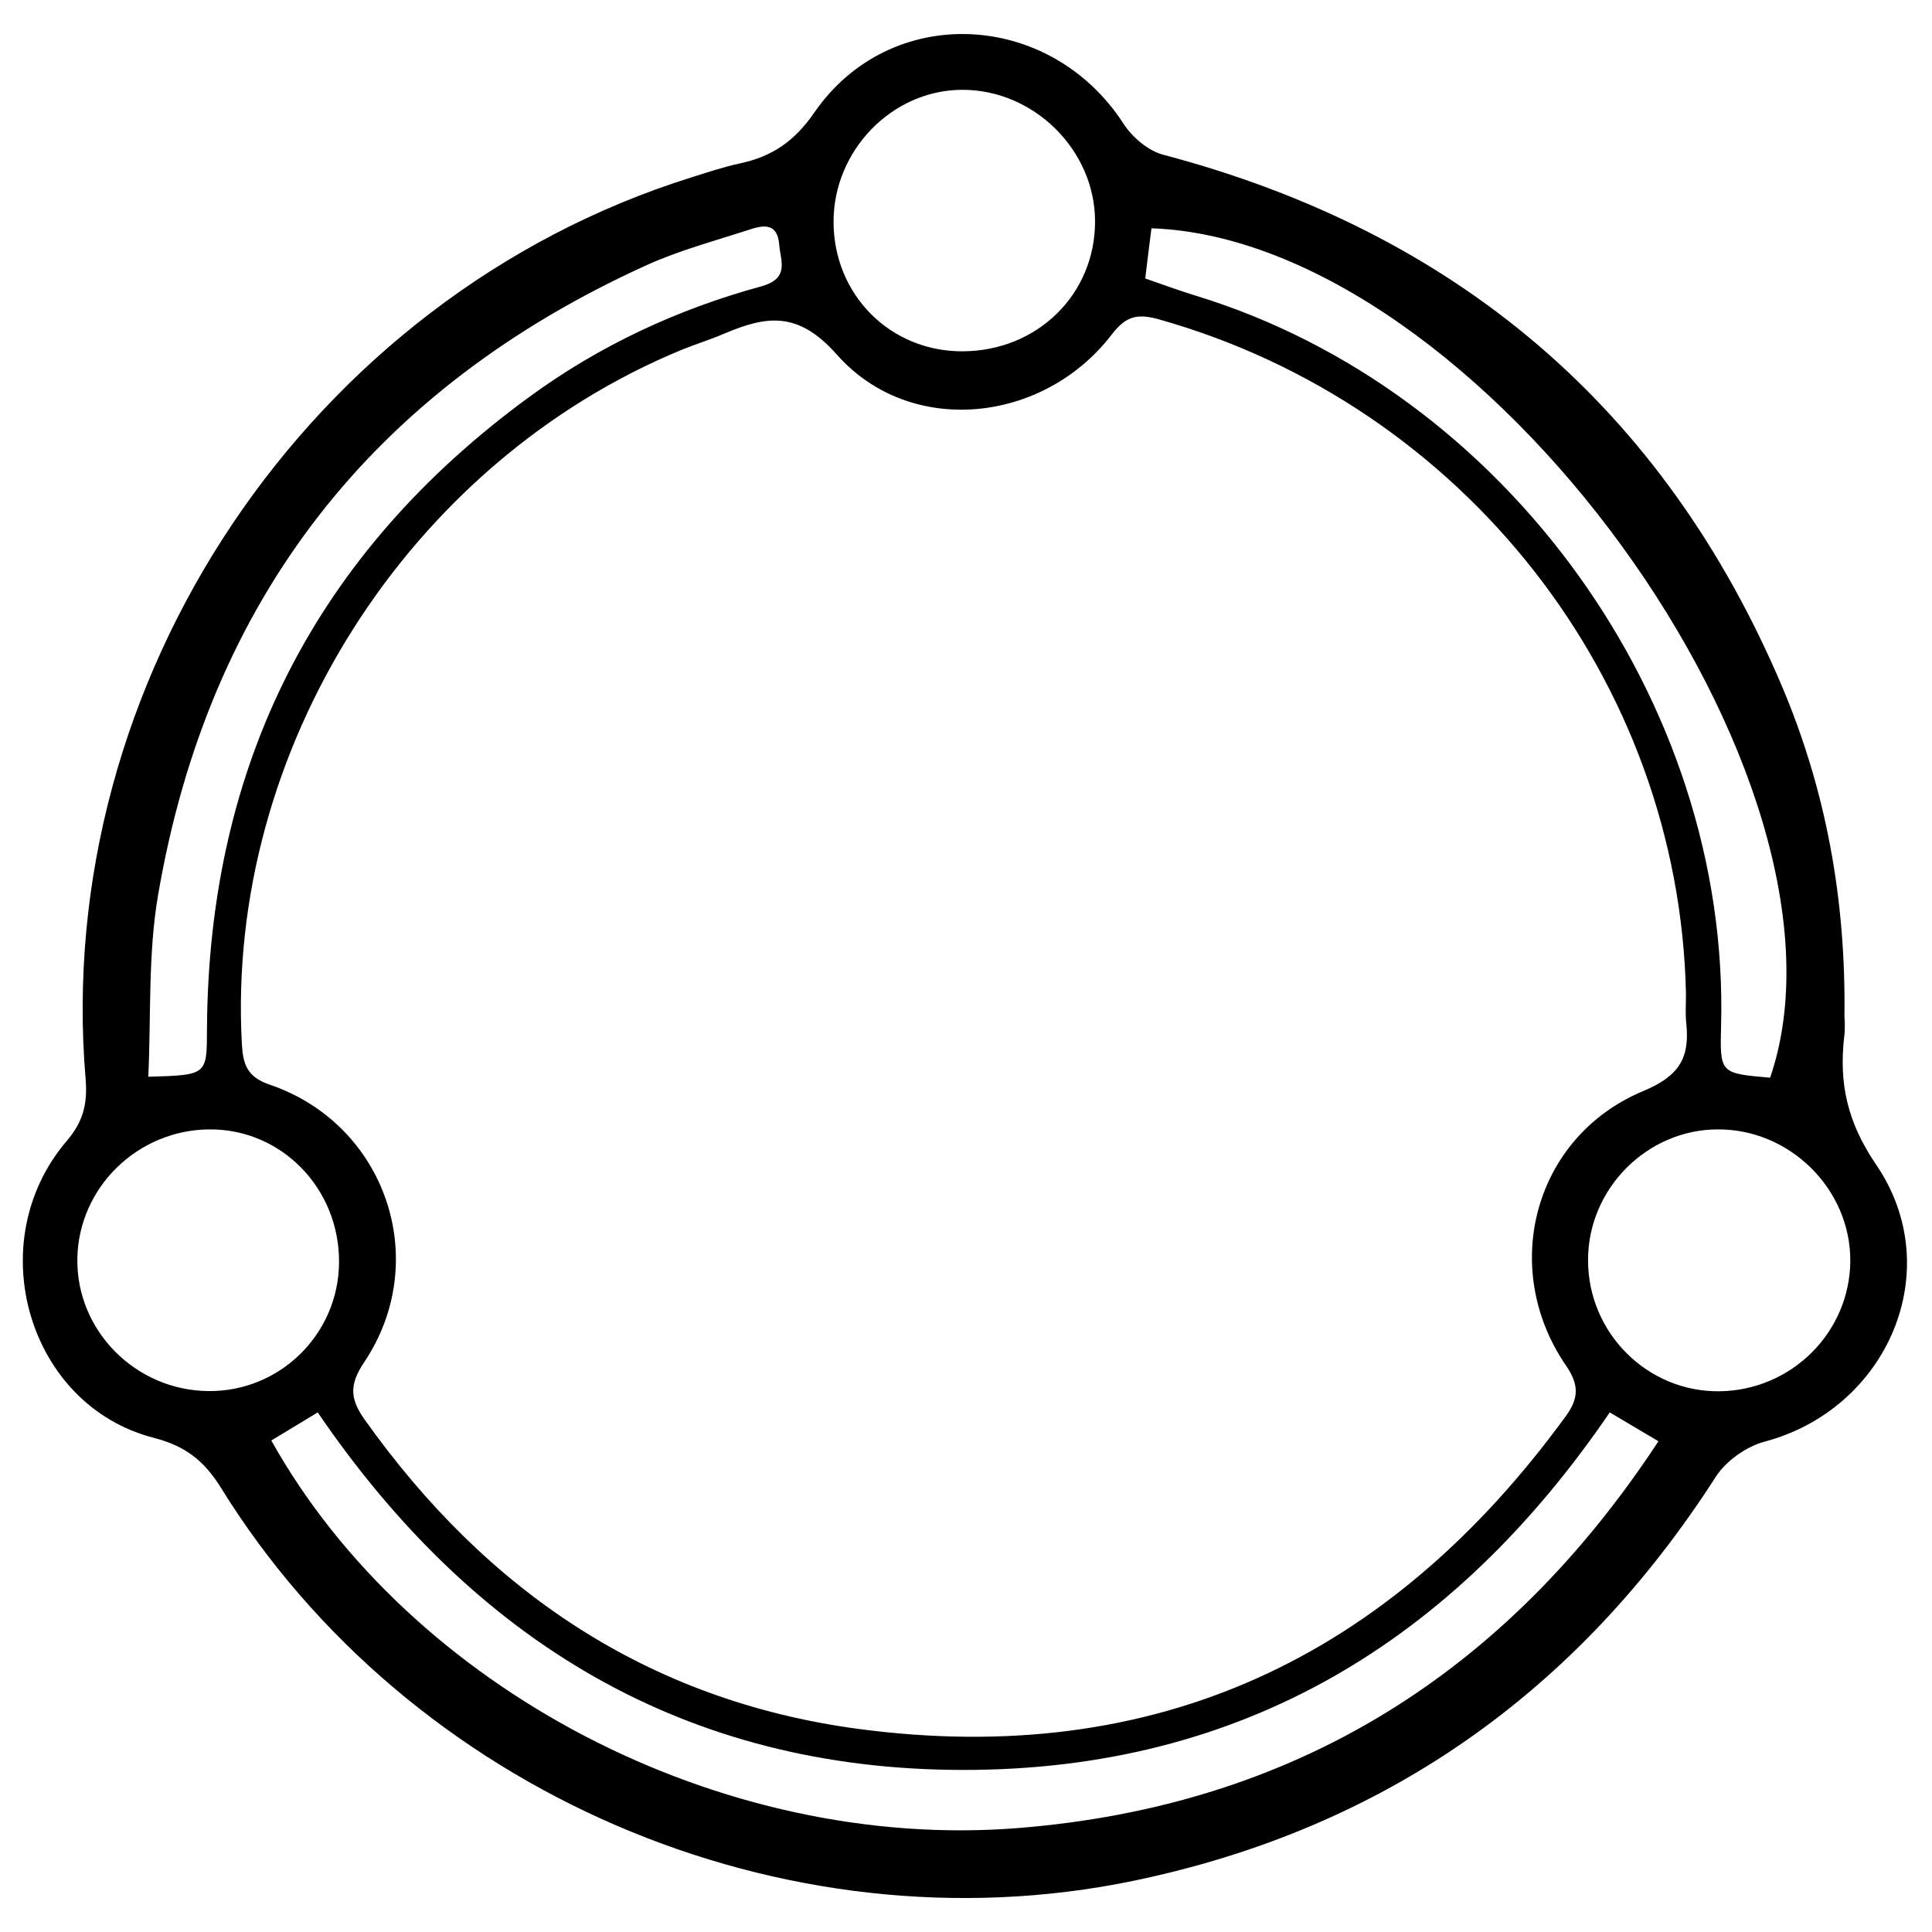 <?xml version="1.0" encoding="utf-8"?>
<!-- Generator: Adobe Illustrator 22.1.0, SVG Export Plug-In . SVG Version: 6.00 Build 0)  -->
<svg version="1.1" id="season-dial" xmlns="http://www.w3.org/2000/svg" xmlns:xlink="http://www.w3.org/1999/xlink" x="0px"
	 y="0px" viewBox="0 0 1024 1024" style="enable-background:new 0 0 1024 1024;" xml:space="preserve">
<g>
	<path d="M977.6,538.9c0,0.6,0.5,5.5-0.1,10.3c-2.9,24.9,1.5,45.5,16.9,68.1c38.1,55.9,6,129.5-59.1,146.8
		c-9.8,2.6-20.6,10.3-26,18.8c-73.4,114.2-176,186.5-308.7,214c-185.7,38.4-383.9-47.4-483.4-208.2c-8.9-14.4-18.9-22.3-35.6-26.6
		c-66.8-17.1-92.1-103.8-46.2-157.4c8.8-10.3,11-19.8,10-32.5c-18-211.4,118.6-414.7,320.8-478.1c8.6-2.7,17.2-5.6,26-7.5
		c16.9-3.6,28.7-11.5,39.3-26.8c40.3-58.6,125-54.5,164,5.8c4.6,7.1,13,14.3,21,16.4c155.1,41,265.4,134.1,328.1,282
		C967.5,418.3,978.4,475.6,977.6,538.9z M893.6,526.6C890,360.5,775.9,214.9,614.4,169.3c-12-3.4-17.9-1.5-25.3,8.2
		c-36.3,47.1-106.8,54.3-145.6,10.4c-20.6-23.3-37.4-20.5-59.8-11c-7.2,3.1-14.7,5.4-21.9,8.3c-145.4,59.7-242.2,212.4-233.6,368.2
		c0.6,10.3,2.5,17.3,14.5,21.4c61.8,20.9,86.6,93.3,50.2,147.4c-7.9,11.8-7.3,19.4,0.3,30.1c64.5,90.9,150.2,149,261.3,164
		c158.1,21.2,282.3-37.8,375.4-165.7c7-9.6,7.1-16.7,0-27c-35.4-51.8-16.7-121.2,41-145.3c19-7.9,24.7-17.4,22.9-35.5
		C893.2,537.5,893.6,532.1,893.6,526.6z M853.2,748.6c-82.8,121.5-195,189.6-342.6,189.5c-147.5,0-259.6-68.3-342.2-189.5
		c-8.9,5.4-16.8,10.2-24.6,14.9c73.7,131.7,238.3,218,395.9,205.4c146-11.7,258.2-81.5,339.3-205
		C869.7,758.4,862.6,754.2,853.2,748.6z M78.6,570.7c31.4-0.9,31-0.9,31.1-25.3c0.8-140.2,57.4-252.1,170.8-335
		c37.3-27.3,78.6-46.5,122.9-58.6c15.3-4.2,10.3-13.4,9.6-22.2c-1.1-12.7-9.8-9.9-17.3-7.4c-17.7,5.7-35.8,10.6-52.7,18.2
		C198,206.1,110.7,317.4,83.8,474.3C78.4,505.7,80.1,538.4,78.6,570.7z M938.2,571.2C992,414,784.2,127.1,610.3,121
		c-1.1,8.5-2.2,17.2-3.3,26.6c9.6,3.3,17.9,6.4,26.4,9C797.9,206.7,917,372,912.2,543.8C911.6,568.9,911.6,568.9,938.2,571.2z
		 M179.7,669.2c0.3-39.3-30.5-70.9-68.8-70.6c-38,0.3-69.2,30.8-69.9,68.3c-0.7,38.2,30.7,70,69.4,70.4
		C148.3,737.7,179.4,707.2,179.7,669.2z M910.4,598.6c-37.5,0.1-68.7,31.5-68.7,69.2c-0.1,38.7,31.6,70.2,69.9,69.6
		c38.1-0.6,68.8-31.3,69.1-69C980.9,630.4,948.8,598.4,910.4,598.6z M510.1,186.2c39.7-0.1,70.4-30.2,70.3-69
		c-0.1-37.8-32.6-69.8-70.6-69.6c-37,0.2-68,32.1-68,69.9C441.8,156.2,471.8,186.3,510.1,186.2z"/>
</g>
</svg>
